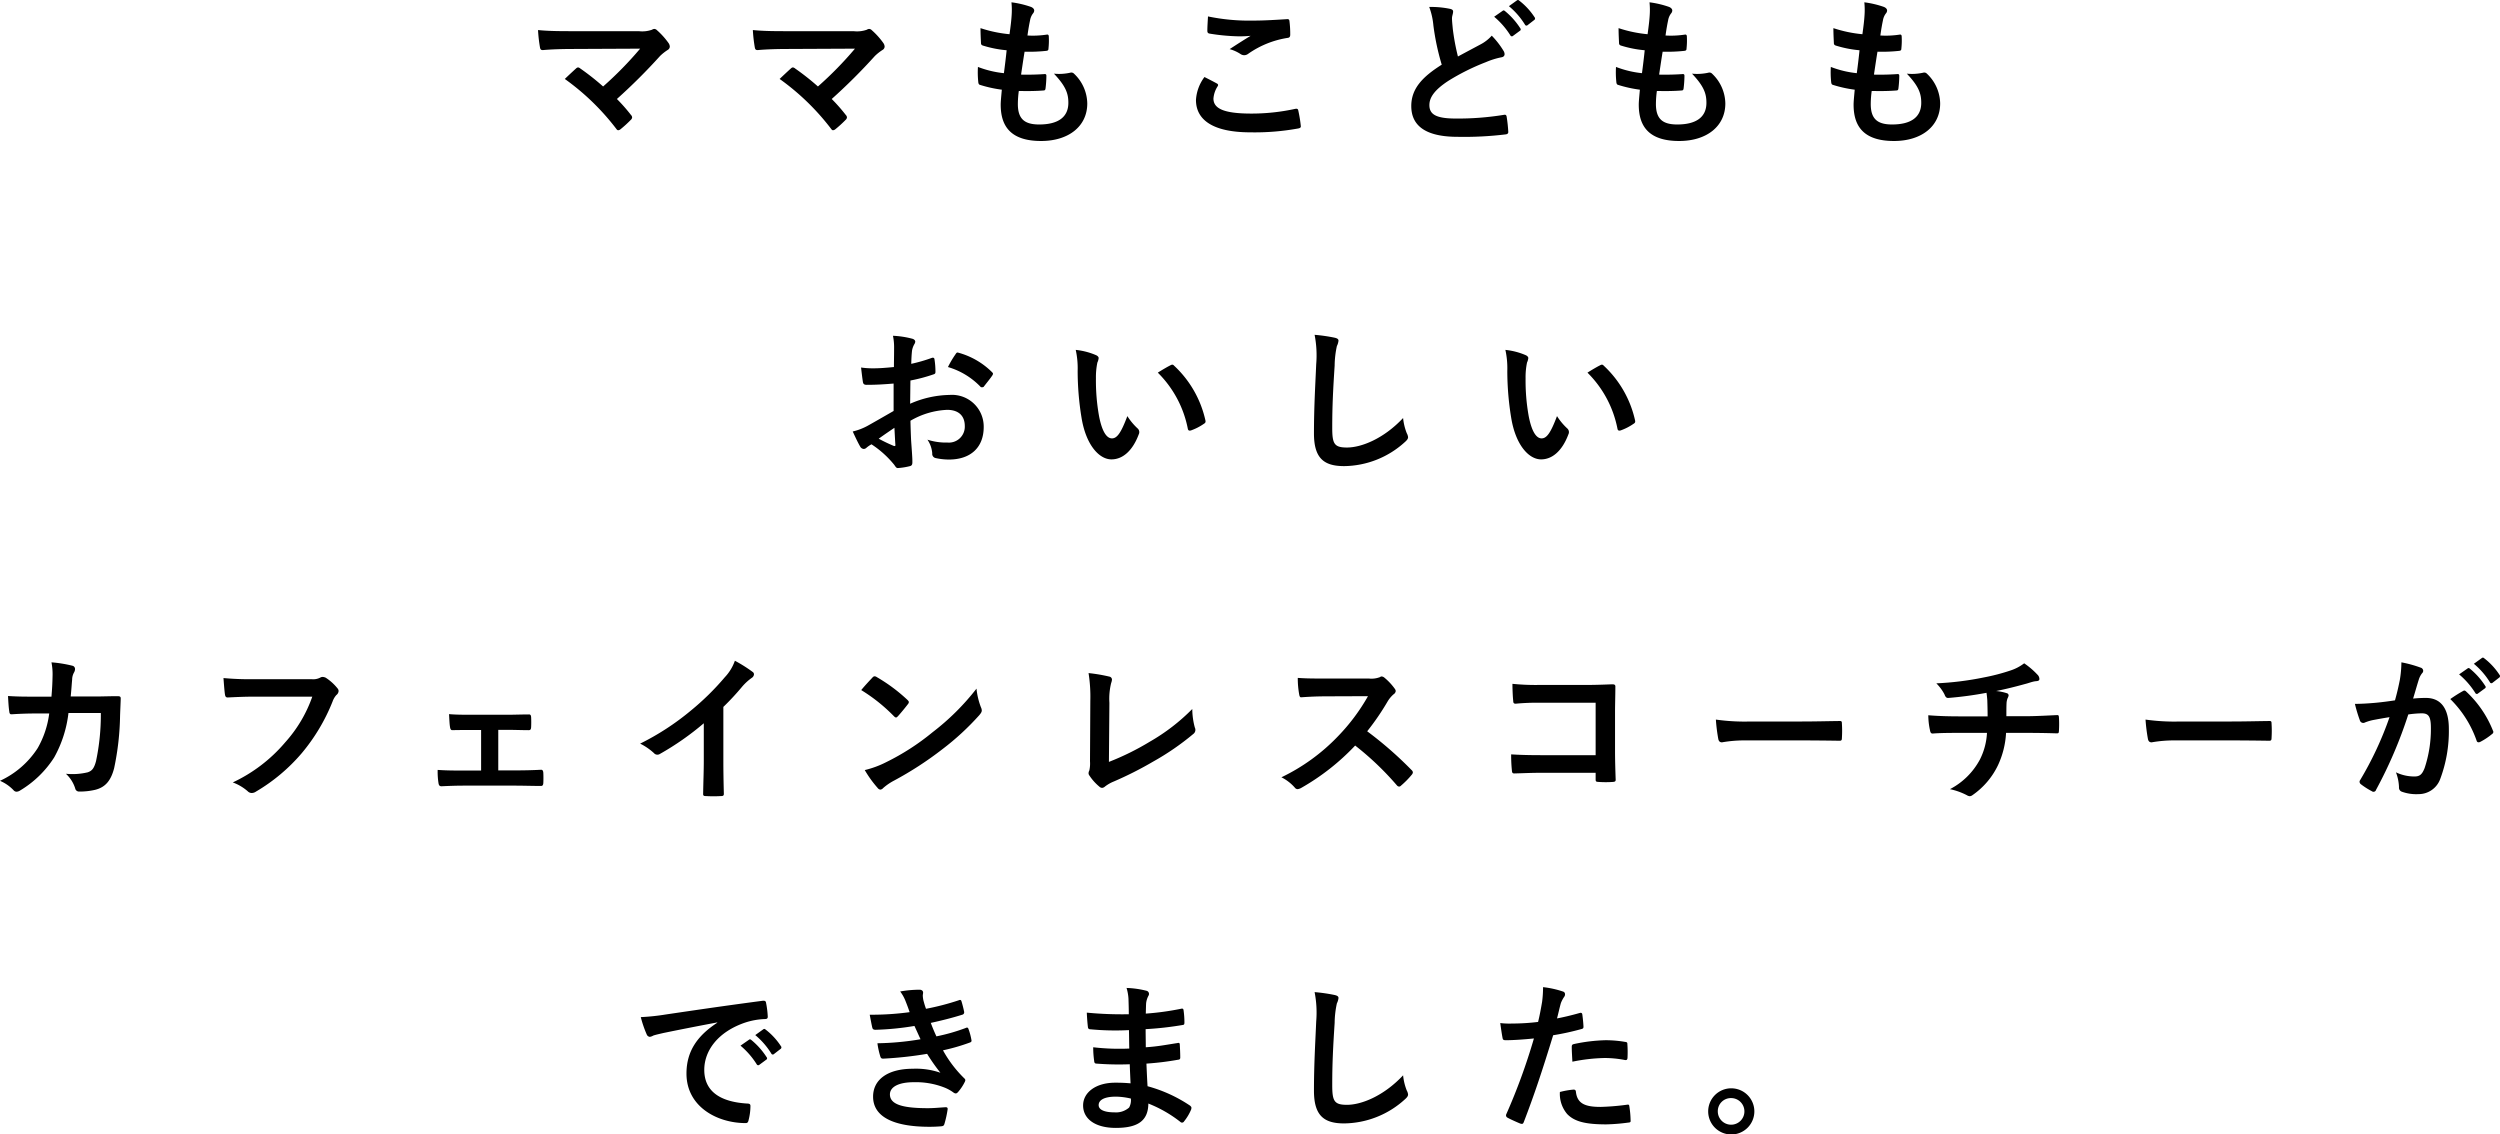 <svg xmlns="http://www.w3.org/2000/svg" width="311.881" height="141.529" viewBox="0 0 311.881 141.529">
  <path id="パス_593" data-name="パス 593" d="M-83.78-12.66c-1.38,0-3,0-4.36-.14a18.425,18.425,0,0,0,.24,2.14c.04.24.1.36.36.36,1.08-.1,2.56-.14,3.72-.14l8.42-.04a44.829,44.829,0,0,1-4.62,4.72A31.247,31.247,0,0,0-82.86-8a.6.6,0,0,0-.28-.14.422.422,0,0,0-.22.1c-.36.32-1.04.96-1.44,1.34A29.979,29.979,0,0,1-78.38-.48q.12.18.24.18a.533.533,0,0,0,.26-.1,14.7,14.7,0,0,0,1.3-1.18.481.481,0,0,0,.18-.32.452.452,0,0,0-.14-.3,21.313,21.313,0,0,0-1.76-2,71.5,71.5,0,0,0,5.38-5.36,5.948,5.948,0,0,1,.96-.76.5.5,0,0,0,.26-.42.849.849,0,0,0-.16-.44,9.225,9.225,0,0,0-1.44-1.6.493.493,0,0,0-.34-.16.6.6,0,0,0-.28.1,3.678,3.678,0,0,1-1.66.18Zm26.8,0c-1.38,0-3,0-4.36-.14a18.425,18.425,0,0,0,.24,2.14c.04.24.1.36.36.36,1.08-.1,2.56-.14,3.72-.14l8.42-.04a44.83,44.83,0,0,1-4.62,4.72A31.247,31.247,0,0,0-56.06-8a.6.6,0,0,0-.28-.14.422.422,0,0,0-.22.1c-.36.32-1.04.96-1.44,1.34A29.98,29.98,0,0,1-51.58-.48q.12.18.24.18a.533.533,0,0,0,.26-.1,14.7,14.7,0,0,0,1.3-1.18.481.481,0,0,0,.18-.32.452.452,0,0,0-.14-.3,21.312,21.312,0,0,0-1.76-2,71.5,71.5,0,0,0,5.38-5.36,5.949,5.949,0,0,1,.96-.76.5.5,0,0,0,.26-.42.849.849,0,0,0-.16-.44,9.224,9.224,0,0,0-1.44-1.6.493.493,0,0,0-.34-.16.6.6,0,0,0-.28.1,3.677,3.677,0,0,1-1.66.18ZM-28.16-5.2c1.02.02,2.06.02,3.06-.06.2,0,.26-.08.28-.32a13.479,13.479,0,0,0,.1-1.5c0-.18-.06-.26-.32-.22-.96.06-1.78.08-2.84.06.12-.8.32-2.16.44-2.86a19.719,19.719,0,0,0,2.66-.1c.24-.02.32-.08.32-.3a9.337,9.337,0,0,0,.04-1.5c0-.14-.06-.24-.2-.24a11.4,11.4,0,0,1-2.46.12c.1-.74.22-1.42.32-1.88a1.961,1.961,0,0,1,.36-.86.585.585,0,0,0,.16-.38c0-.18-.16-.36-.44-.46a11.889,11.889,0,0,0-2.4-.56,9.406,9.406,0,0,1,.02,1.68c-.04.6-.1,1.14-.26,2.3a16.258,16.258,0,0,1-3.62-.76c0,.72.04,1.38.06,1.86,0,.18.08.28.32.34a13.986,13.986,0,0,0,2.88.56c-.08.82-.24,2.12-.34,2.86a12.506,12.506,0,0,1-3.24-.78,11.558,11.558,0,0,0,.04,1.86c.02.24.08.34.22.38a15.756,15.756,0,0,0,2.72.6c-.08.9-.14,1.46-.14,1.88,0,2.92,1.5,4.52,5.04,4.52,3.44,0,5.76-1.84,5.76-4.68a5.213,5.213,0,0,0-1.7-3.76.458.458,0,0,0-.42-.08,6.379,6.379,0,0,1-2.04.12c1.52,1.6,1.8,2.52,1.8,3.64,0,1.8-1.3,2.7-3.64,2.7-1.86,0-2.66-.72-2.66-2.56A12.321,12.321,0,0,1-28.16-5.2ZM-5-6.94A5.278,5.278,0,0,0-6.06-4.08c0,2.6,2.3,4.04,6.78,4.04A30.159,30.159,0,0,0,6.68-.52c.24-.04.36-.12.34-.3A16.723,16.723,0,0,0,6.7-2.78c-.04-.18-.14-.24-.42-.18a25.444,25.444,0,0,1-5.42.58c-3.44,0-4.74-.62-4.74-1.88a3.287,3.287,0,0,1,.52-1.52c.1-.16.08-.26-.1-.36C-3.98-6.42-4.48-6.68-5-6.94Zm.44-7.56c-.04.72-.08,1.3-.08,1.78,0,.24.08.32.26.36a24.963,24.963,0,0,0,3.5.34,13.752,13.752,0,0,0,1.64-.06c-.7.42-1.58.98-2.62,1.66a4.779,4.779,0,0,1,1.4.64.84.84,0,0,0,.42.12.852.852,0,0,0,.5-.18,11.652,11.652,0,0,1,4.9-1.98c.24-.02.34-.14.34-.42a13.169,13.169,0,0,0-.1-1.7c-.02-.16-.1-.24-.3-.22-1.28.08-2.78.18-4.24.18A25.231,25.231,0,0,1-4.56-14.5Zm27.6-1.18a8.949,8.949,0,0,1,.52,2.32A30.353,30.353,0,0,0,24.6-8.48C22.26-7,20.8-5.54,20.8-3.32c0,2.6,2,3.84,5.78,3.84a42.739,42.739,0,0,0,5.96-.3c.24-.02.38-.12.36-.34a17.661,17.661,0,0,0-.2-1.86c-.04-.24-.14-.28-.36-.24a35.571,35.571,0,0,1-5.96.46c-2.5,0-3.32-.52-3.32-1.68,0-.94.62-1.88,2.36-3.02a27.832,27.832,0,0,1,4.7-2.34,9.6,9.6,0,0,1,1.92-.6c.28-.04.4-.2.4-.4a.81.81,0,0,0-.14-.42,10.27,10.27,0,0,0-1.46-1.88,4.947,4.947,0,0,1-1.38,1.08c-1.12.6-1.84.98-2.84,1.52a28.121,28.121,0,0,1-.64-3.44c-.04-.46-.1-.94-.1-1.34,0-.28.14-.56.14-.84,0-.16-.12-.26-.36-.32A11.575,11.575,0,0,0,23.04-15.68Zm8.1,1.22a9.924,9.924,0,0,1,2.02,2.32.209.209,0,0,0,.34.06l.84-.62a.2.2,0,0,0,.06-.32,9.205,9.205,0,0,0-1.9-2.14c-.12-.1-.2-.12-.3-.04Zm1.84-1.32a9.461,9.461,0,0,1,2,2.3.205.205,0,0,0,.34.06l.8-.62a.231.231,0,0,0,.06-.36,8.352,8.352,0,0,0-1.9-2.06c-.12-.1-.18-.12-.3-.04ZM51.44-5.2c1.02.02,2.06.02,3.06-.06.2,0,.26-.08.28-.32a13.48,13.48,0,0,0,.1-1.5c0-.18-.06-.26-.32-.22-.96.06-1.78.08-2.84.06.12-.8.32-2.16.44-2.86a19.719,19.719,0,0,0,2.66-.1c.24-.02.32-.08.32-.3a9.337,9.337,0,0,0,.04-1.5c0-.14-.06-.24-.2-.24a11.4,11.4,0,0,1-2.46.12c.1-.74.22-1.42.32-1.88a1.961,1.961,0,0,1,.36-.86.585.585,0,0,0,.16-.38c0-.18-.16-.36-.44-.46a11.889,11.889,0,0,0-2.4-.56,9.406,9.406,0,0,1,.02,1.68c-.04.6-.1,1.14-.26,2.3a16.258,16.258,0,0,1-3.62-.76c0,.72.04,1.38.06,1.86,0,.18.08.28.32.34a13.986,13.986,0,0,0,2.88.56c-.08.82-.24,2.12-.34,2.86a12.506,12.506,0,0,1-3.24-.78,11.558,11.558,0,0,0,.04,1.86c.02.24.08.34.22.38a15.756,15.756,0,0,0,2.72.6c-.08.9-.14,1.46-.14,1.88,0,2.92,1.5,4.52,5.04,4.52,3.44,0,5.76-1.84,5.76-4.68a5.213,5.213,0,0,0-1.7-3.76.458.458,0,0,0-.42-.08,6.379,6.379,0,0,1-2.04.12c1.52,1.6,1.8,2.52,1.8,3.64,0,1.8-1.3,2.7-3.64,2.7-1.86,0-2.66-.72-2.66-2.56A12.322,12.322,0,0,1,51.44-5.2Zm26.8,0c1.02.02,2.06.02,3.06-.06.2,0,.26-.08.28-.32a13.48,13.48,0,0,0,.1-1.5c0-.18-.06-.26-.32-.22-.96.06-1.78.08-2.84.06.12-.8.32-2.16.44-2.86a19.719,19.719,0,0,0,2.66-.1c.24-.02.32-.08.32-.3a9.337,9.337,0,0,0,.04-1.5c0-.14-.06-.24-.2-.24a11.4,11.4,0,0,1-2.46.12c.1-.74.22-1.42.32-1.88a1.961,1.961,0,0,1,.36-.86.585.585,0,0,0,.16-.38c0-.18-.16-.36-.44-.46a11.889,11.889,0,0,0-2.4-.56,9.406,9.406,0,0,1,.02,1.68c-.04.6-.1,1.14-.26,2.3a16.258,16.258,0,0,1-3.62-.76c0,.72.04,1.38.06,1.86,0,.18.08.28.32.34a13.986,13.986,0,0,0,2.88.56c-.08.82-.24,2.12-.34,2.86a12.506,12.506,0,0,1-3.24-.78,11.559,11.559,0,0,0,.04,1.86c.02.24.08.34.22.38a15.756,15.756,0,0,0,2.72.6c-.08.9-.14,1.46-.14,1.88,0,2.92,1.5,4.52,5.04,4.52,3.44,0,5.76-1.84,5.76-4.68a5.213,5.213,0,0,0-1.7-3.76.458.458,0,0,0-.42-.08,6.379,6.379,0,0,1-2.04.12c1.52,1.6,1.8,2.52,1.8,3.64,0,1.8-1.3,2.7-3.64,2.7-1.86,0-2.66-.72-2.66-2.56A12.321,12.321,0,0,1,78.24-5.2ZM-43.78,34.72c-1.46.84-2.4,1.38-3.26,1.86a7.385,7.385,0,0,1-1.84.7c.3.66.7,1.5.92,1.86a.561.561,0,0,0,.44.32.5.5,0,0,0,.34-.14,3.625,3.625,0,0,1,.64-.44,12.3,12.3,0,0,1,2.84,2.56c.18.26.26.42.48.4a8.129,8.129,0,0,0,1.48-.24c.34-.08.3-.38.3-.66,0-.46-.1-1.72-.16-2.6-.04-.88-.06-1.56-.08-2.4a9.891,9.891,0,0,1,4.58-1.36c1.4,0,2.2.72,2.2,2.02a1.985,1.985,0,0,1-2.16,2.06,7.46,7.46,0,0,1-2.5-.36,3.5,3.5,0,0,1,.6,1.7.536.536,0,0,0,.44.6,7.751,7.751,0,0,0,1.64.18c2.7,0,4.34-1.5,4.34-4.06a3.958,3.958,0,0,0-4.26-4,12.623,12.623,0,0,0-4.92,1.1c.02-.96.02-1.94.04-2.9a20.385,20.385,0,0,0,2.86-.76c.2-.06.26-.12.26-.32a10.052,10.052,0,0,0-.12-1.56c-.02-.2-.16-.24-.34-.18a19.612,19.612,0,0,1-2.56.74c.02-.64.04-1.14.1-1.66a2.448,2.448,0,0,1,.28-.78.709.709,0,0,0,.12-.32c0-.18-.16-.32-.4-.38a11.335,11.335,0,0,0-2.38-.36,7.394,7.394,0,0,1,.14,1.62c0,.86-.02,1.62-.02,2.28-.84.08-1.7.16-2.54.16a10.217,10.217,0,0,1-1.56-.1c.08.7.16,1.36.22,1.74.04.3.14.42.48.42,1.34,0,2.36-.08,3.36-.16Zm.1,2.1c.04.66.08,1.58.12,2.1.02.18-.04.2-.2.16a20.511,20.511,0,0,1-1.88-.9C-44.92,37.66-44.24,37.2-43.68,36.82ZM-37,29.24a9.232,9.232,0,0,1,4.06,2.46c.06.1.34.08.4,0,.3-.4.82-1.02,1.08-1.42a.519.519,0,0,0,.08-.2c0-.06-.04-.12-.12-.2a9.507,9.507,0,0,0-4.24-2.44c-.14-.04-.2.02-.34.24A12.27,12.27,0,0,0-37,29.24Zm15.94-2.14a10.721,10.721,0,0,1,.24,2.62,36.259,36.259,0,0,0,.48,5.82c.54,3.38,2.18,5.22,3.74,5.22,1.4,0,2.64-1.08,3.4-3.12a.612.612,0,0,0-.14-.74,7.645,7.645,0,0,1-1.28-1.54c-.78,2.08-1.28,2.78-1.92,2.78-.84,0-1.36-1.36-1.64-2.94a25.188,25.188,0,0,1-.36-4.56,8.986,8.986,0,0,1,.18-1.96,1.742,1.742,0,0,0,.16-.56c0-.14-.14-.28-.32-.36A8.657,8.657,0,0,0-21.06,27.1Zm10.24,2.84a13.476,13.476,0,0,1,3.74,6.98c.04.24.18.3.42.22a6.787,6.787,0,0,0,1.56-.8c.16-.1.28-.18.22-.44A13.225,13.225,0,0,0-8.8,29.06a.308.308,0,0,0-.22-.12.593.593,0,0,0-.22.08C-9.56,29.18-10.06,29.46-10.82,29.94ZM8.74,25.22a13.3,13.3,0,0,1,.2,3.66c-.1,2.4-.28,5.28-.28,8.64,0,3.06,1.2,4.08,3.76,4.08a11.426,11.426,0,0,0,7.58-3c.32-.28.4-.44.4-.62a1.315,1.315,0,0,0-.16-.48,6.953,6.953,0,0,1-.46-1.9c-2.44,2.6-5.22,3.68-7,3.68-1.6,0-1.84-.46-1.84-2.48,0-2.62.1-4.66.3-7.74a11.988,11.988,0,0,1,.28-2.44,1.94,1.94,0,0,0,.2-.66c0-.2-.14-.3-.48-.38A20.685,20.685,0,0,0,8.74,25.22Zm23.8,1.88a10.721,10.721,0,0,1,.24,2.62,36.259,36.259,0,0,0,.48,5.82c.54,3.38,2.18,5.22,3.74,5.22,1.4,0,2.64-1.08,3.4-3.12a.612.612,0,0,0-.14-.74,7.645,7.645,0,0,1-1.28-1.54c-.78,2.08-1.28,2.78-1.92,2.78-.84,0-1.36-1.36-1.64-2.94a25.188,25.188,0,0,1-.36-4.56,8.986,8.986,0,0,1,.18-1.96,1.742,1.742,0,0,0,.16-.56c0-.14-.14-.28-.32-.36A8.657,8.657,0,0,0,32.54,27.1Zm10.24,2.84a13.476,13.476,0,0,1,3.74,6.98c.04.24.18.3.42.22a6.787,6.787,0,0,0,1.56-.8c.16-.1.28-.18.22-.44a13.225,13.225,0,0,0-3.92-6.84.308.308,0,0,0-.22-.12.593.593,0,0,0-.22.08C44.04,29.18,43.54,29.46,42.78,29.94ZM-150.94,70.36c-1.16,0-2.06,0-3.32-.08.04.74.08,1.46.16,1.94.02.24.1.36.3.34.94-.06,1.9-.1,2.88-.1h1.8a11.653,11.653,0,0,1-1.44,4.32,11.134,11.134,0,0,1-4.7,4.08,5.1,5.1,0,0,1,1.68,1.16.513.513,0,0,0,.38.2.911.911,0,0,0,.46-.16,12.892,12.892,0,0,0,4.24-4.12,14.88,14.88,0,0,0,1.78-5.54h4.04a28.014,28.014,0,0,1-.6,6c-.24.9-.5,1.22-1.04,1.4a8.164,8.164,0,0,1-2.72.18,4.185,4.185,0,0,1,1.16,1.82.486.486,0,0,0,.48.4,8.454,8.454,0,0,0,2.02-.22c1.28-.32,1.96-1.16,2.36-2.7a34.092,34.092,0,0,0,.74-6.58c.04-1.06.08-1.86.08-2.12,0-.22-.1-.28-.42-.28-.92,0-1.86.04-2.78.04h-3.04c.1-.98.12-1.46.18-2.1a1.863,1.863,0,0,1,.26-.94.9.9,0,0,0,.1-.38.413.413,0,0,0-.34-.42,15.662,15.662,0,0,0-2.6-.42,7.689,7.689,0,0,1,.14,1.58c-.02,1.08-.06,1.72-.14,2.7Zm34.64,0a16.834,16.834,0,0,1-3.38,5.7,19.329,19.329,0,0,1-6.54,5,5.947,5.947,0,0,1,1.86,1.1.7.7,0,0,0,.5.22.968.968,0,0,0,.54-.18,22.427,22.427,0,0,0,5.68-4.76,23.553,23.553,0,0,0,3.88-6.5,2.407,2.407,0,0,1,.46-.78.682.682,0,0,0,.28-.5.5.5,0,0,0-.14-.34A6.154,6.154,0,0,0-114.62,68a.978.978,0,0,0-.38-.1.564.564,0,0,0-.3.08,1.913,1.913,0,0,1-1.1.2h-7.14a35,35,0,0,1-3.84-.14c.04.58.12,1.62.18,2.02.04.28.12.42.38.4.86-.04,2-.1,3.3-.1Zm23.2,4.14H-92c.82,0,1.82.04,2.6.04.3.02.38-.06.4-.38.02-.4.02-.84,0-1.24-.02-.24-.08-.36-.32-.34-.88,0-1.8.04-2.7.04h-4.44c-.86,0-1.92,0-2.78-.08.04.72.06,1.26.12,1.6.04.3.14.42.32.4.92-.02,1.64-.02,2.46-.02h1.1v5.06h-2c-1.28,0-2.26,0-3.42-.08a9.2,9.2,0,0,0,.1,1.62c.04.3.14.42.38.42.84-.04,1.74-.08,2.94-.08h6.28c.92,0,2.1.04,3.14.04.24.02.32-.1.34-.36.02-.42.02-.86,0-1.28-.02-.26-.1-.38-.28-.38-1.08.06-2.2.08-3.22.08H-93.1Zm28.08-2.86a31.66,31.66,0,0,0,2.34-2.52,6.589,6.589,0,0,1,1.2-1.1.572.572,0,0,0,.28-.44.354.354,0,0,0-.16-.3,17.792,17.792,0,0,0-2.22-1.4,5.8,5.8,0,0,1-1.26,2.06,32.449,32.449,0,0,1-4.26,4.18,32.1,32.1,0,0,1-6.3,4.1,7.486,7.486,0,0,1,1.72,1.18.557.557,0,0,0,.42.2.564.564,0,0,0,.3-.08,34.6,34.6,0,0,0,5.5-3.84v4.66c0,1.36-.06,2.66-.08,4.1-.02.24.06.32.28.32a16.681,16.681,0,0,0,2,0c.22,0,.32-.08.3-.34-.04-1.6-.06-2.78-.06-4.16Zm17.2-2.1a21.171,21.171,0,0,1,4.08,3.26c.1.1.18.16.26.16s.14-.06.24-.16c.28-.3.94-1.1,1.24-1.5a.43.43,0,0,0,.12-.26c0-.08-.06-.16-.18-.28a20.855,20.855,0,0,0-3.82-2.84.533.533,0,0,0-.26-.1.375.375,0,0,0-.28.16C-46.8,68.38-47.38,69-47.82,69.54Zm.44,9.98a13.857,13.857,0,0,0,1.6,2.22.518.518,0,0,0,.34.22.553.553,0,0,0,.36-.2,6.9,6.9,0,0,1,1.34-.92,43,43,0,0,0,6.04-3.92,32.69,32.69,0,0,0,4.6-4.24c.22-.26.32-.42.32-.6a.978.978,0,0,0-.1-.38,8.927,8.927,0,0,1-.56-2.34,30.047,30.047,0,0,1-5.48,5.44,29.645,29.645,0,0,1-5.76,3.72A12.048,12.048,0,0,1-47.38,79.52Zm30.52-8.38a8.229,8.229,0,0,1,.22-2.48,1.528,1.528,0,0,0,.1-.42.384.384,0,0,0-.32-.38,20.348,20.348,0,0,0-2.6-.44,18.913,18.913,0,0,1,.22,3.48l-.04,7.52a3.945,3.945,0,0,1-.08,1.14.812.812,0,0,0-.1.34.49.49,0,0,0,.12.32,6.169,6.169,0,0,0,1.22,1.36.534.534,0,0,0,.34.16.58.58,0,0,0,.36-.16,4.613,4.613,0,0,1,1.12-.64,44.744,44.744,0,0,0,4.9-2.48,32.361,32.361,0,0,0,5-3.44.631.631,0,0,0,.2-.8,9,9,0,0,1-.32-2.32,24.715,24.715,0,0,1-5.3,4.08,32.886,32.886,0,0,1-5.1,2.52ZM10.02,68.1c-1.3,0-2.3,0-3.38-.08a11.652,11.652,0,0,0,.18,2.08c.04.22.1.36.26.34,1.08-.08,2.12-.12,3.16-.12l5.16-.02a24.532,24.532,0,0,1-3.76,5.02,24.294,24.294,0,0,1-7.04,5.1,5.479,5.479,0,0,1,1.68,1.3.447.447,0,0,0,.34.18,1.266,1.266,0,0,0,.46-.16,28.774,28.774,0,0,0,6.72-5.28A36.405,36.405,0,0,1,19,81.42a.411.411,0,0,0,.28.16.346.346,0,0,0,.24-.12,10.717,10.717,0,0,0,1.34-1.36.5.5,0,0,0,.14-.3.455.455,0,0,0-.16-.28,47.025,47.025,0,0,0-5.54-4.84,31.561,31.561,0,0,0,2.56-3.74,3.663,3.663,0,0,1,.74-.88.552.552,0,0,0,.26-.4.533.533,0,0,0-.1-.26,7.291,7.291,0,0,0-1.3-1.4.661.661,0,0,0-.34-.16.333.333,0,0,0-.22.08,2.937,2.937,0,0,1-1.38.18ZM43.8,77.66H36.94c-1.58,0-2.74-.04-3.68-.1a18.962,18.962,0,0,0,.1,2.08c.02.22.1.3.28.3.96-.02,2.02-.08,3.28-.08H43.8v.8c0,.3.06.32.38.34a12.921,12.921,0,0,0,1.76,0c.28-.02.36-.08.36-.28-.02-.56-.08-2.16-.08-3.62V72.32c0-1.06.04-2.1.04-3.16.02-.26-.08-.34-.4-.34-1.06.04-2.12.08-3.16.08H36.76a28.612,28.612,0,0,1-3.34-.14c0,.66.04,1.6.1,2.14,0,.24.08.34.3.34a27.526,27.526,0,0,1,3-.12H43.8Zm25.9-1.84c1.48,0,2.96.02,4.46.04.28.02.36-.06.36-.3a14.741,14.741,0,0,0,0-1.88c0-.24-.06-.3-.36-.28-1.54.02-3.08.06-4.6.06H63.12a25.7,25.7,0,0,1-4.32-.24,21.706,21.706,0,0,0,.3,2.42c.06.3.22.42.46.42a15.993,15.993,0,0,1,2.94-.24Zm19.48-3c-.98,0-2.46-.02-3.88-.14a8.842,8.842,0,0,0,.2,1.82c.06.32.12.48.38.46.98-.08,2.46-.08,3.18-.08h3.56a8.25,8.25,0,0,1-.88,3.32A8.86,8.86,0,0,1,88,81.9a8.241,8.241,0,0,1,2.12.76.759.759,0,0,0,.36.12.621.621,0,0,0,.34-.14A9.515,9.515,0,0,0,94,78.9a10.853,10.853,0,0,0,1-4.02h2.46c1.46,0,2.62.02,3.88.06.24,0,.24-.08.26-.36a14.221,14.221,0,0,0,0-1.6c-.02-.22-.02-.32-.22-.32-.9.04-2.6.14-3.86.14H95.04c0-.68,0-1.14.02-1.58a1.927,1.927,0,0,1,.14-.68,1,1,0,0,0,.12-.34.3.3,0,0,0-.26-.28,5.929,5.929,0,0,0-1.3-.26c1.18-.24,2.4-.54,3.62-.88.42-.1.84-.28,1.26-.34.32-.02.52-.06.52-.28a.778.778,0,0,0-.26-.56,9.723,9.723,0,0,0-1.64-1.4,5.731,5.731,0,0,1-1.72.9,24.855,24.855,0,0,1-3.3.86,37.8,37.8,0,0,1-5.94.74,5.425,5.425,0,0,1,1.02,1.38c.08.22.2.48.5.44a45.33,45.33,0,0,0,4.74-.64c.06.4.08.66.1.92.02.58.04,1.38.04,2.02Zm34.12,3c1.48,0,2.96.02,4.46.04.28.02.36-.06.36-.3a14.744,14.744,0,0,0,0-1.88c0-.24-.06-.3-.36-.28-1.54.02-3.08.06-4.6.06h-6.44a25.7,25.7,0,0,1-4.32-.24,21.707,21.707,0,0,0,.3,2.42c.06.3.22.42.46.42a15.993,15.993,0,0,1,2.94-.24Zm28.22-8.24a9.924,9.924,0,0,1,2.02,2.32.209.209,0,0,0,.34.06l.84-.62a.2.2,0,0,0,.06-.32,9.205,9.205,0,0,0-1.9-2.14c-.12-.1-.2-.12-.3-.04Zm1.84-1.32a9.461,9.461,0,0,1,2,2.3.205.205,0,0,0,.34.06l.8-.62a.231.231,0,0,0,.06-.36,8.352,8.352,0,0,0-1.9-2.06c-.12-.1-.18-.12-.3-.04Zm-9.84,4.56c-.78.12-1.52.22-2.36.3-.88.08-1.76.14-2.64.14a18.275,18.275,0,0,0,.62,2.06.438.438,0,0,0,.64.26,5.877,5.877,0,0,1,1.1-.32c.54-.1,1.18-.22,1.96-.34a42.173,42.173,0,0,1-3.66,7.84.372.372,0,0,0-.08.22.411.411,0,0,0,.16.3,9.094,9.094,0,0,0,1.38.88.328.328,0,0,0,.52-.18,55.235,55.235,0,0,0,4.02-9.4,13.248,13.248,0,0,1,1.68-.14c.88,0,1.14.44,1.14,1.84a15.446,15.446,0,0,1-.78,4.98c-.32.82-.62,1.06-1.28,1.06a5.322,5.322,0,0,1-2.3-.52,5.715,5.715,0,0,1,.38,1.86.534.534,0,0,0,.36.56,5.3,5.3,0,0,0,2.08.3,2.863,2.863,0,0,0,2.7-1.88,17.04,17.04,0,0,0,1.08-6.26c0-2.56-1-3.86-2.86-3.86a15.284,15.284,0,0,0-1.6.08c.26-.84.46-1.58.72-2.4a2.531,2.531,0,0,1,.4-.76.417.417,0,0,0,.14-.3.421.421,0,0,0-.32-.4,14.638,14.638,0,0,0-2.4-.66,13.614,13.614,0,0,1-.2,2.22C143.98,68.98,143.84,69.68,143.52,70.82Zm6.9-.16a13.539,13.539,0,0,1,3.28,5.18c.06.24.26.26.46.16a8.162,8.162,0,0,0,1.5-1,.286.286,0,0,0,.08-.4,13.385,13.385,0,0,0-3.32-4.86c-.14-.14-.24-.18-.38-.1A16.958,16.958,0,0,0,150.42,70.66Zm-216.2,40.38c-2.42,1.58-3.84,3.5-3.84,6.34,0,4.16,3.86,6.18,7.38,6.18.24,0,.32-.12.38-.42a7.114,7.114,0,0,0,.22-1.72c0-.22-.12-.3-.44-.3-3.48-.22-5.32-1.62-5.32-4.2,0-2.4,1.7-4.74,5.1-5.9a8.923,8.923,0,0,1,2.44-.44c.26,0,.38-.06.38-.3a11.426,11.426,0,0,0-.22-1.76c-.02-.14-.12-.26-.42-.22-5.16.68-9.56,1.34-12.02,1.7a27.589,27.589,0,0,1-3.18.34,13.937,13.937,0,0,0,.74,2.16.468.468,0,0,0,.38.3,1.168,1.168,0,0,0,.44-.16c.3-.1.5-.14,1.26-.32,2.14-.44,4.28-.86,6.72-1.32Zm2.9,2.86a9.924,9.924,0,0,1,2.02,2.32.209.209,0,0,0,.34.06l.84-.62a.2.2,0,0,0,.06-.32,9.205,9.205,0,0,0-1.9-2.14c-.12-.1-.2-.12-.3-.04Zm1.84-1.32a9.461,9.461,0,0,1,2,2.3.205.205,0,0,0,.34.06l.8-.62a.231.231,0,0,0,.06-.36,8.352,8.352,0,0,0-1.9-2.06c-.12-.1-.18-.12-.3-.04Zm19.26-2.86a35.265,35.265,0,0,1-4.98.32c.12.64.26,1.38.32,1.6.04.2.16.28.4.28a34.634,34.634,0,0,0,4.86-.48c.26.56.56,1.24.76,1.66a34.876,34.876,0,0,1-5.38.5,10.09,10.09,0,0,0,.36,1.64c.06.2.14.28.36.28a47.245,47.245,0,0,0,5.48-.6,23.258,23.258,0,0,0,1.66,2.36,9.262,9.262,0,0,0-3.44-.5c-3.12,0-4.96,1.34-4.96,3.48,0,2.46,2.44,3.76,7.04,3.76q.75,0,1.44-.06c.28-.02.36-.1.42-.3a13,13,0,0,0,.4-1.82c.02-.16-.04-.26-.24-.26-.72.04-1.46.12-2.2.12-3.06,0-4.76-.42-4.76-1.72,0-.94,1.1-1.52,2.98-1.52a9.737,9.737,0,0,1,3.76.64,5.036,5.036,0,0,1,1.18.64.532.532,0,0,0,.28.12c.12,0,.2-.06.32-.2a5.8,5.8,0,0,0,.82-1.24c.1-.22.1-.3-.1-.48a14.913,14.913,0,0,1-2.62-3.46,24.616,24.616,0,0,0,3.38-.98c.2-.08.2-.18.16-.36a7.584,7.584,0,0,0-.36-1.32c-.06-.18-.16-.22-.36-.12a23.488,23.488,0,0,1-3.64,1.04c-.26-.56-.52-1.18-.7-1.68,1.36-.3,2.58-.6,3.92-1.02a.306.306,0,0,0,.24-.36c-.08-.4-.22-.96-.34-1.34-.06-.16-.16-.18-.34-.1a31.193,31.193,0,0,1-4.08,1.06c-.12-.34-.18-.52-.32-1.04a3.55,3.55,0,0,1-.08-.6c0-.12.04-.26.04-.38,0-.2-.16-.36-.44-.36a14.143,14.143,0,0,0-2.42.22,5.073,5.073,0,0,1,.7,1.28C-42.06,108.92-41.94,109.26-41.78,109.72Zm27.56,8.88c-.94-.08-1.42-.08-1.92-.08-2.42,0-4,1.22-4,2.84,0,1.66,1.48,2.8,4.08,2.8,2.74,0,4.04-.88,4.06-3.04a15.869,15.869,0,0,1,3.98,2.28.307.307,0,0,0,.22.1.294.294,0,0,0,.26-.16,6.016,6.016,0,0,0,.88-1.48c.06-.24.06-.3-.14-.48a17.832,17.832,0,0,0-5.3-2.42c-.06-.92-.1-1.9-.14-2.82a36.226,36.226,0,0,0,3.92-.48c.22-.02.3-.08.3-.28,0-.6-.04-1.26-.06-1.64-.02-.18-.08-.22-.32-.16-1.44.22-2.4.42-3.92.52,0-.72-.02-1.46-.02-2.26a40.913,40.913,0,0,0,4.62-.52c.16-.02.22-.06.22-.32a10.686,10.686,0,0,0-.1-1.46c-.02-.24-.1-.3-.34-.24a33.654,33.654,0,0,1-4.38.6c.02-.6.02-.88.04-1.28a2.57,2.57,0,0,1,.3-.96.408.408,0,0,0-.22-.6,11.589,11.589,0,0,0-2.52-.36,5.753,5.753,0,0,1,.24,1.34c.02.68.04,1.2.04,1.94a45.727,45.727,0,0,1-5.24-.2c.04.82.08,1.3.14,1.8.02.2.12.28.34.28a32.914,32.914,0,0,0,4.78.1c.02.76.02,1.54.04,2.3a28.14,28.14,0,0,1-4.5-.16,11.936,11.936,0,0,0,.12,1.7c.02.26.1.34.32.34a35.413,35.413,0,0,0,4.12.08C-14.3,116.9-14.26,117.72-14.22,118.6Zm.04,1.9a1.919,1.919,0,0,1-.22,1.12,2.47,2.47,0,0,1-1.82.6c-1.38,0-1.98-.38-1.98-.9,0-.64.7-1.06,2.16-1.06A8.626,8.626,0,0,1-14.18,120.5ZM8.74,107.22a13.3,13.3,0,0,1,.2,3.66c-.1,2.4-.28,5.28-.28,8.64,0,3.06,1.2,4.08,3.76,4.08a11.426,11.426,0,0,0,7.58-3c.32-.28.4-.44.4-.62a1.315,1.315,0,0,0-.16-.48,6.953,6.953,0,0,1-.46-1.9c-2.44,2.6-5.22,3.68-7,3.68-1.6,0-1.84-.46-1.84-2.48,0-2.62.1-4.66.3-7.74a11.988,11.988,0,0,1,.28-2.44,1.94,1.94,0,0,0,.2-.66c0-.2-.14-.3-.48-.38A20.684,20.684,0,0,0,8.74,107.22Zm30.24,3.28c.14-.5.28-1.18.48-1.9a3.808,3.808,0,0,1,.42-.8.48.48,0,0,0,.1-.32.333.333,0,0,0-.22-.32,11.656,11.656,0,0,0-2.52-.56,13.761,13.761,0,0,1-.12,1.84c-.14.82-.3,1.7-.5,2.5a27.029,27.029,0,0,1-3.24.2,9.231,9.231,0,0,1-1.48-.06c.1.72.2,1.4.28,1.82.04.26.12.32.42.32.94,0,2.34-.1,3.5-.22a75.075,75.075,0,0,1-3.46,9.48.322.322,0,0,0,.16.4c.42.24,1.4.66,1.6.74.22.06.34.08.44-.2,1.28-3.32,2.3-6.38,3.66-10.82a31.937,31.937,0,0,0,3.48-.76c.26-.06.32-.12.3-.38-.02-.42-.08-1-.14-1.44-.02-.16-.1-.26-.32-.2C40.84,110.1,39.76,110.36,38.98,110.5Zm.36,9.18a3.9,3.9,0,0,0,.9,2.74c.9.94,2.26,1.3,4.88,1.3a23.766,23.766,0,0,0,2.72-.22c.32-.02.34-.08.32-.32a12.5,12.5,0,0,0-.16-1.74c-.02-.16-.08-.2-.24-.18a29.9,29.9,0,0,1-3.36.28c-1.92,0-2.9-.42-3.06-1.88-.02-.2-.1-.28-.3-.28A10.186,10.186,0,0,0,39.34,119.68Zm1.56-3.78a22.133,22.133,0,0,1,4.02-.46,13.375,13.375,0,0,1,2.48.24c.28.06.38-.02.38-.36a14.116,14.116,0,0,0-.02-1.6c0-.24-.06-.26-.34-.3a14.565,14.565,0,0,0-2.34-.2,20.888,20.888,0,0,0-3.9.46c-.3.06-.36.12-.36.4C40.82,114.48,40.86,115.2,40.9,115.9Zm19.8,3.32a2.88,2.88,0,1,0,2.9,2.88A2.885,2.885,0,0,0,60.7,119.22Zm0,1.22a1.66,1.66,0,1,1-1.66,1.66A1.631,1.631,0,0,1,60.7,120.44Z" transform="translate(155.26 16.549)"/>
</svg>

